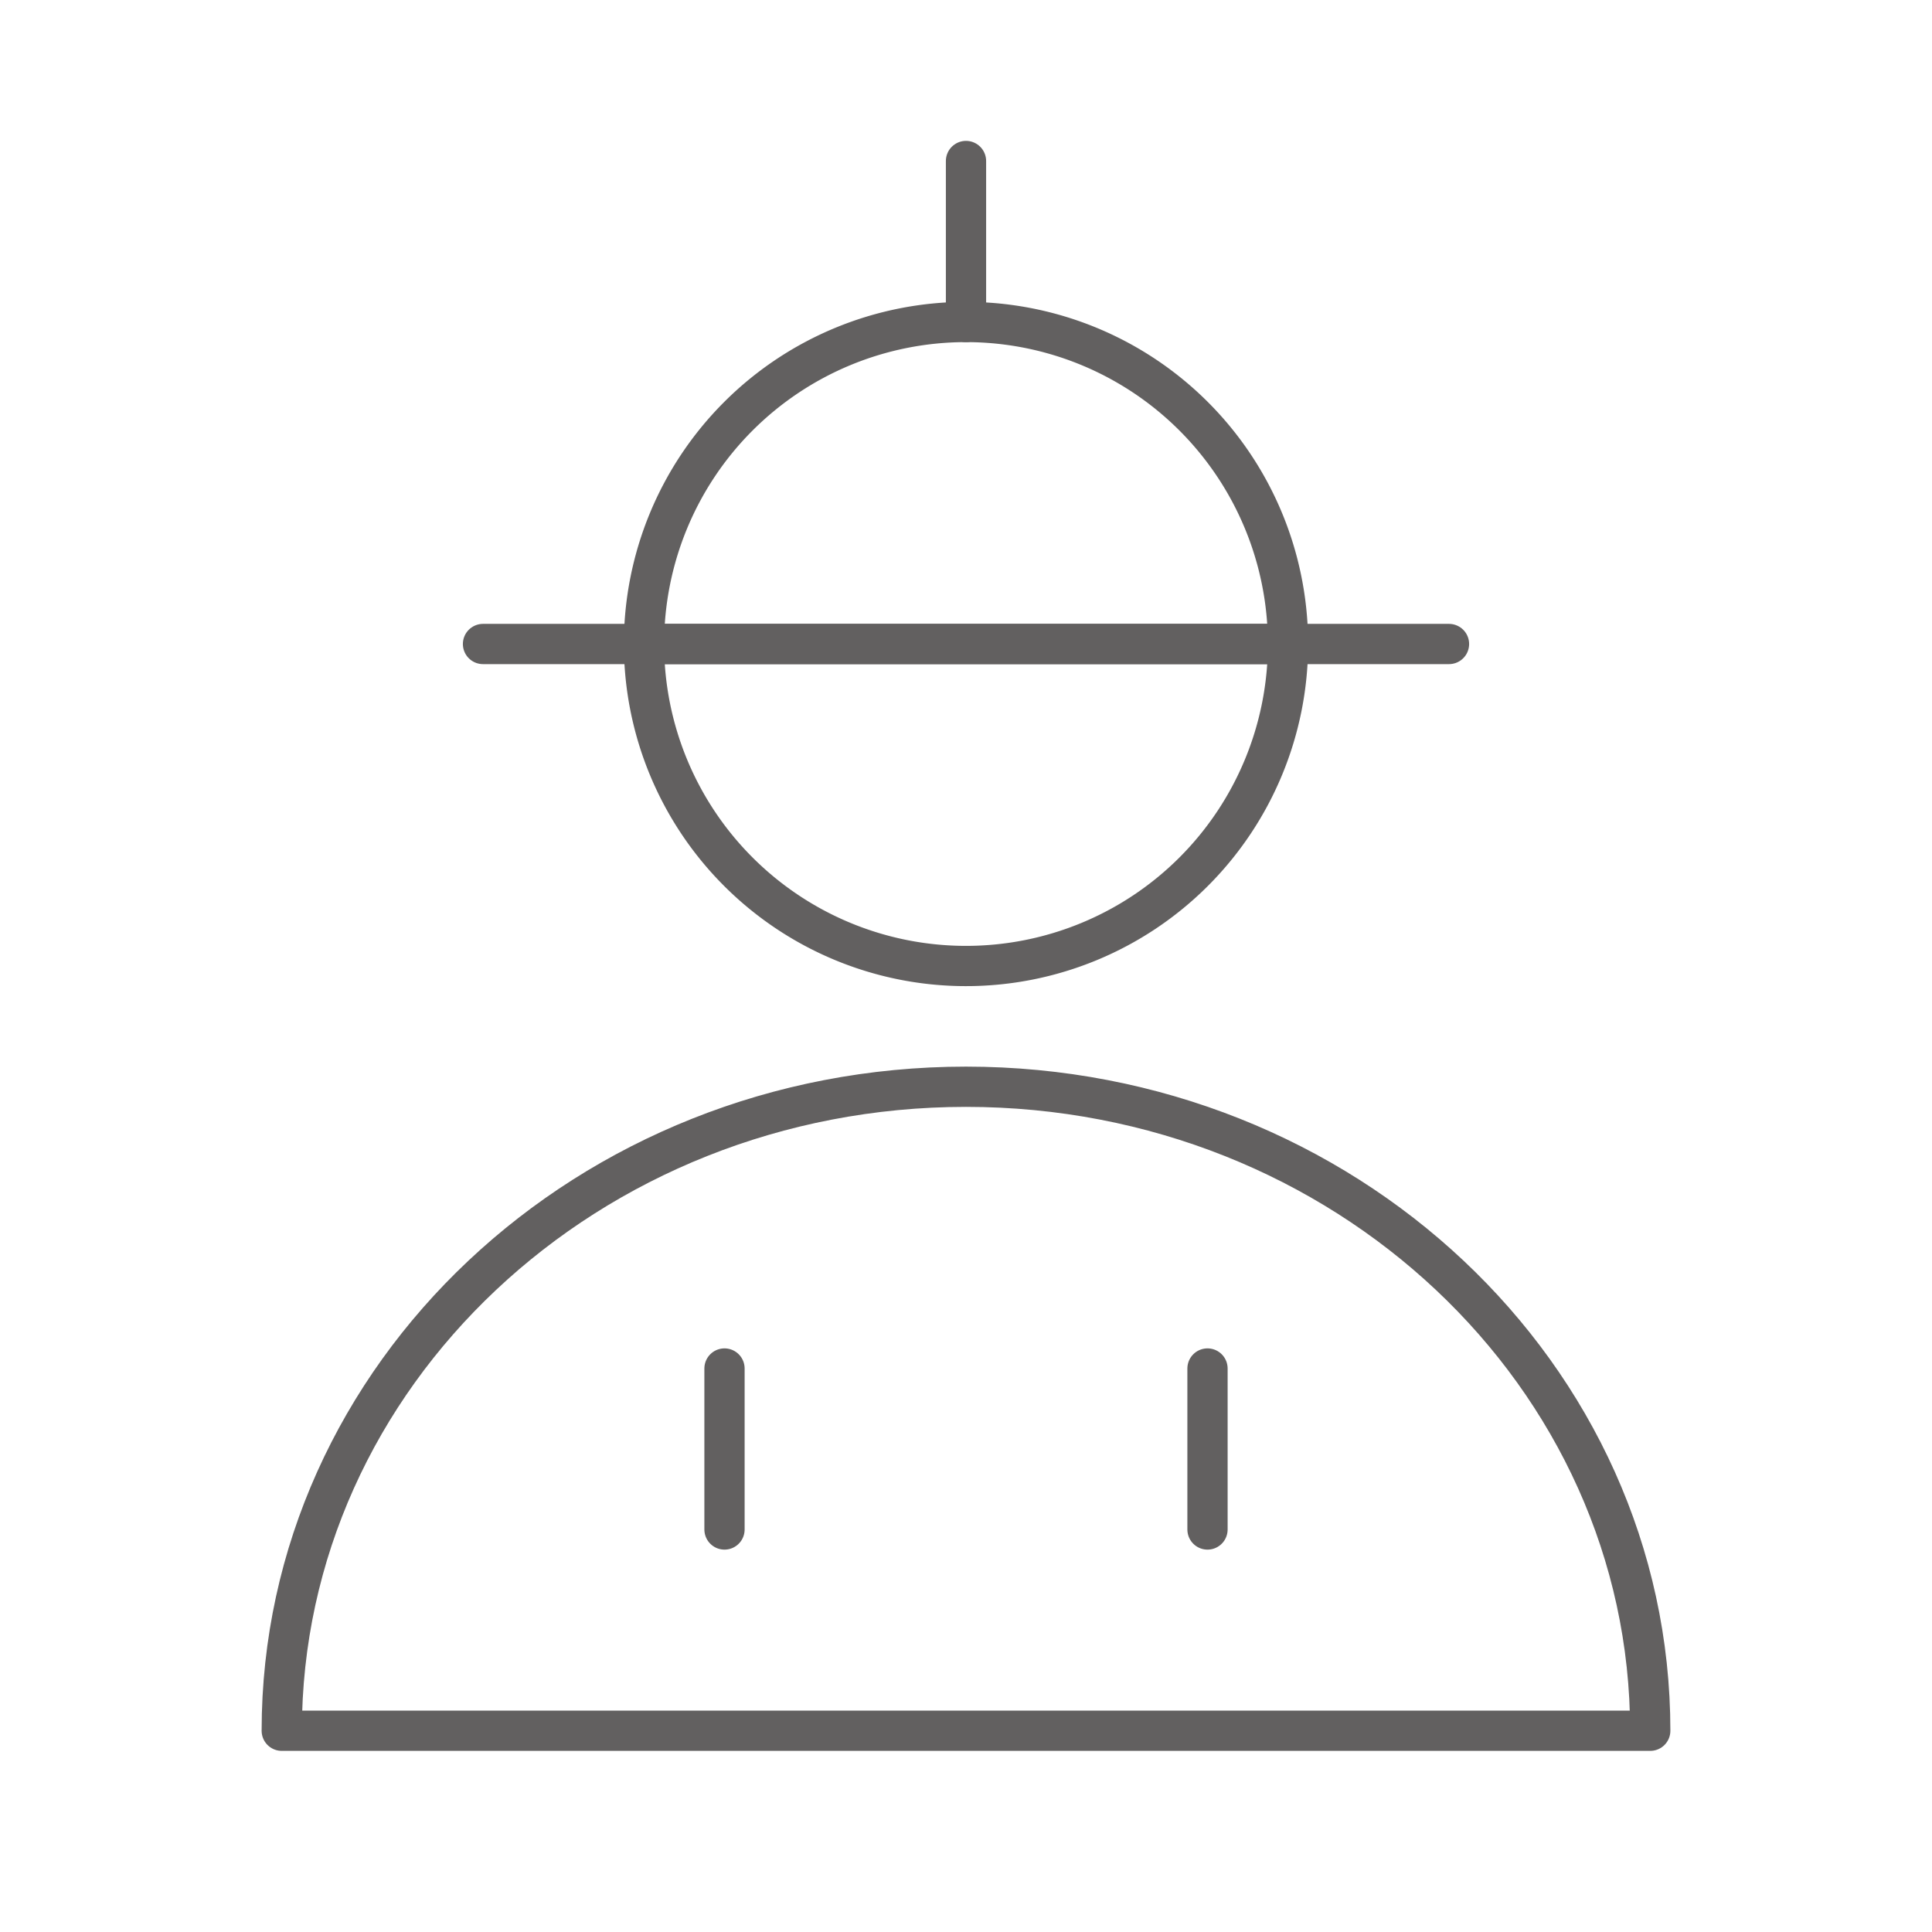 <svg width="77" height="77" fill="none" stroke="#626060" stroke-linecap="round" stroke-linejoin="round" stroke-width="0.5" viewBox="0 0 24 24" xmlns="http://www.w3.org/2000/svg">
  <path d="M16 8a4 4 0 1 1-8 0"></path>
  <path d="M12 4a4 4 0 0 0-4 4h8a4 4 0 0 0-4-4Z"></path>
  <path d="M6 8h12"></path>
  <path d="M12 2v2"></path>
  <path d="M12 13.5c-4.694 0-8.5 3.582-8.5 8h17c0-4.418-3.806-8-8.5-8Z"></path>
  <path d="M9 17v2"></path>
  <path d="M15 17v2"></path>
</svg>